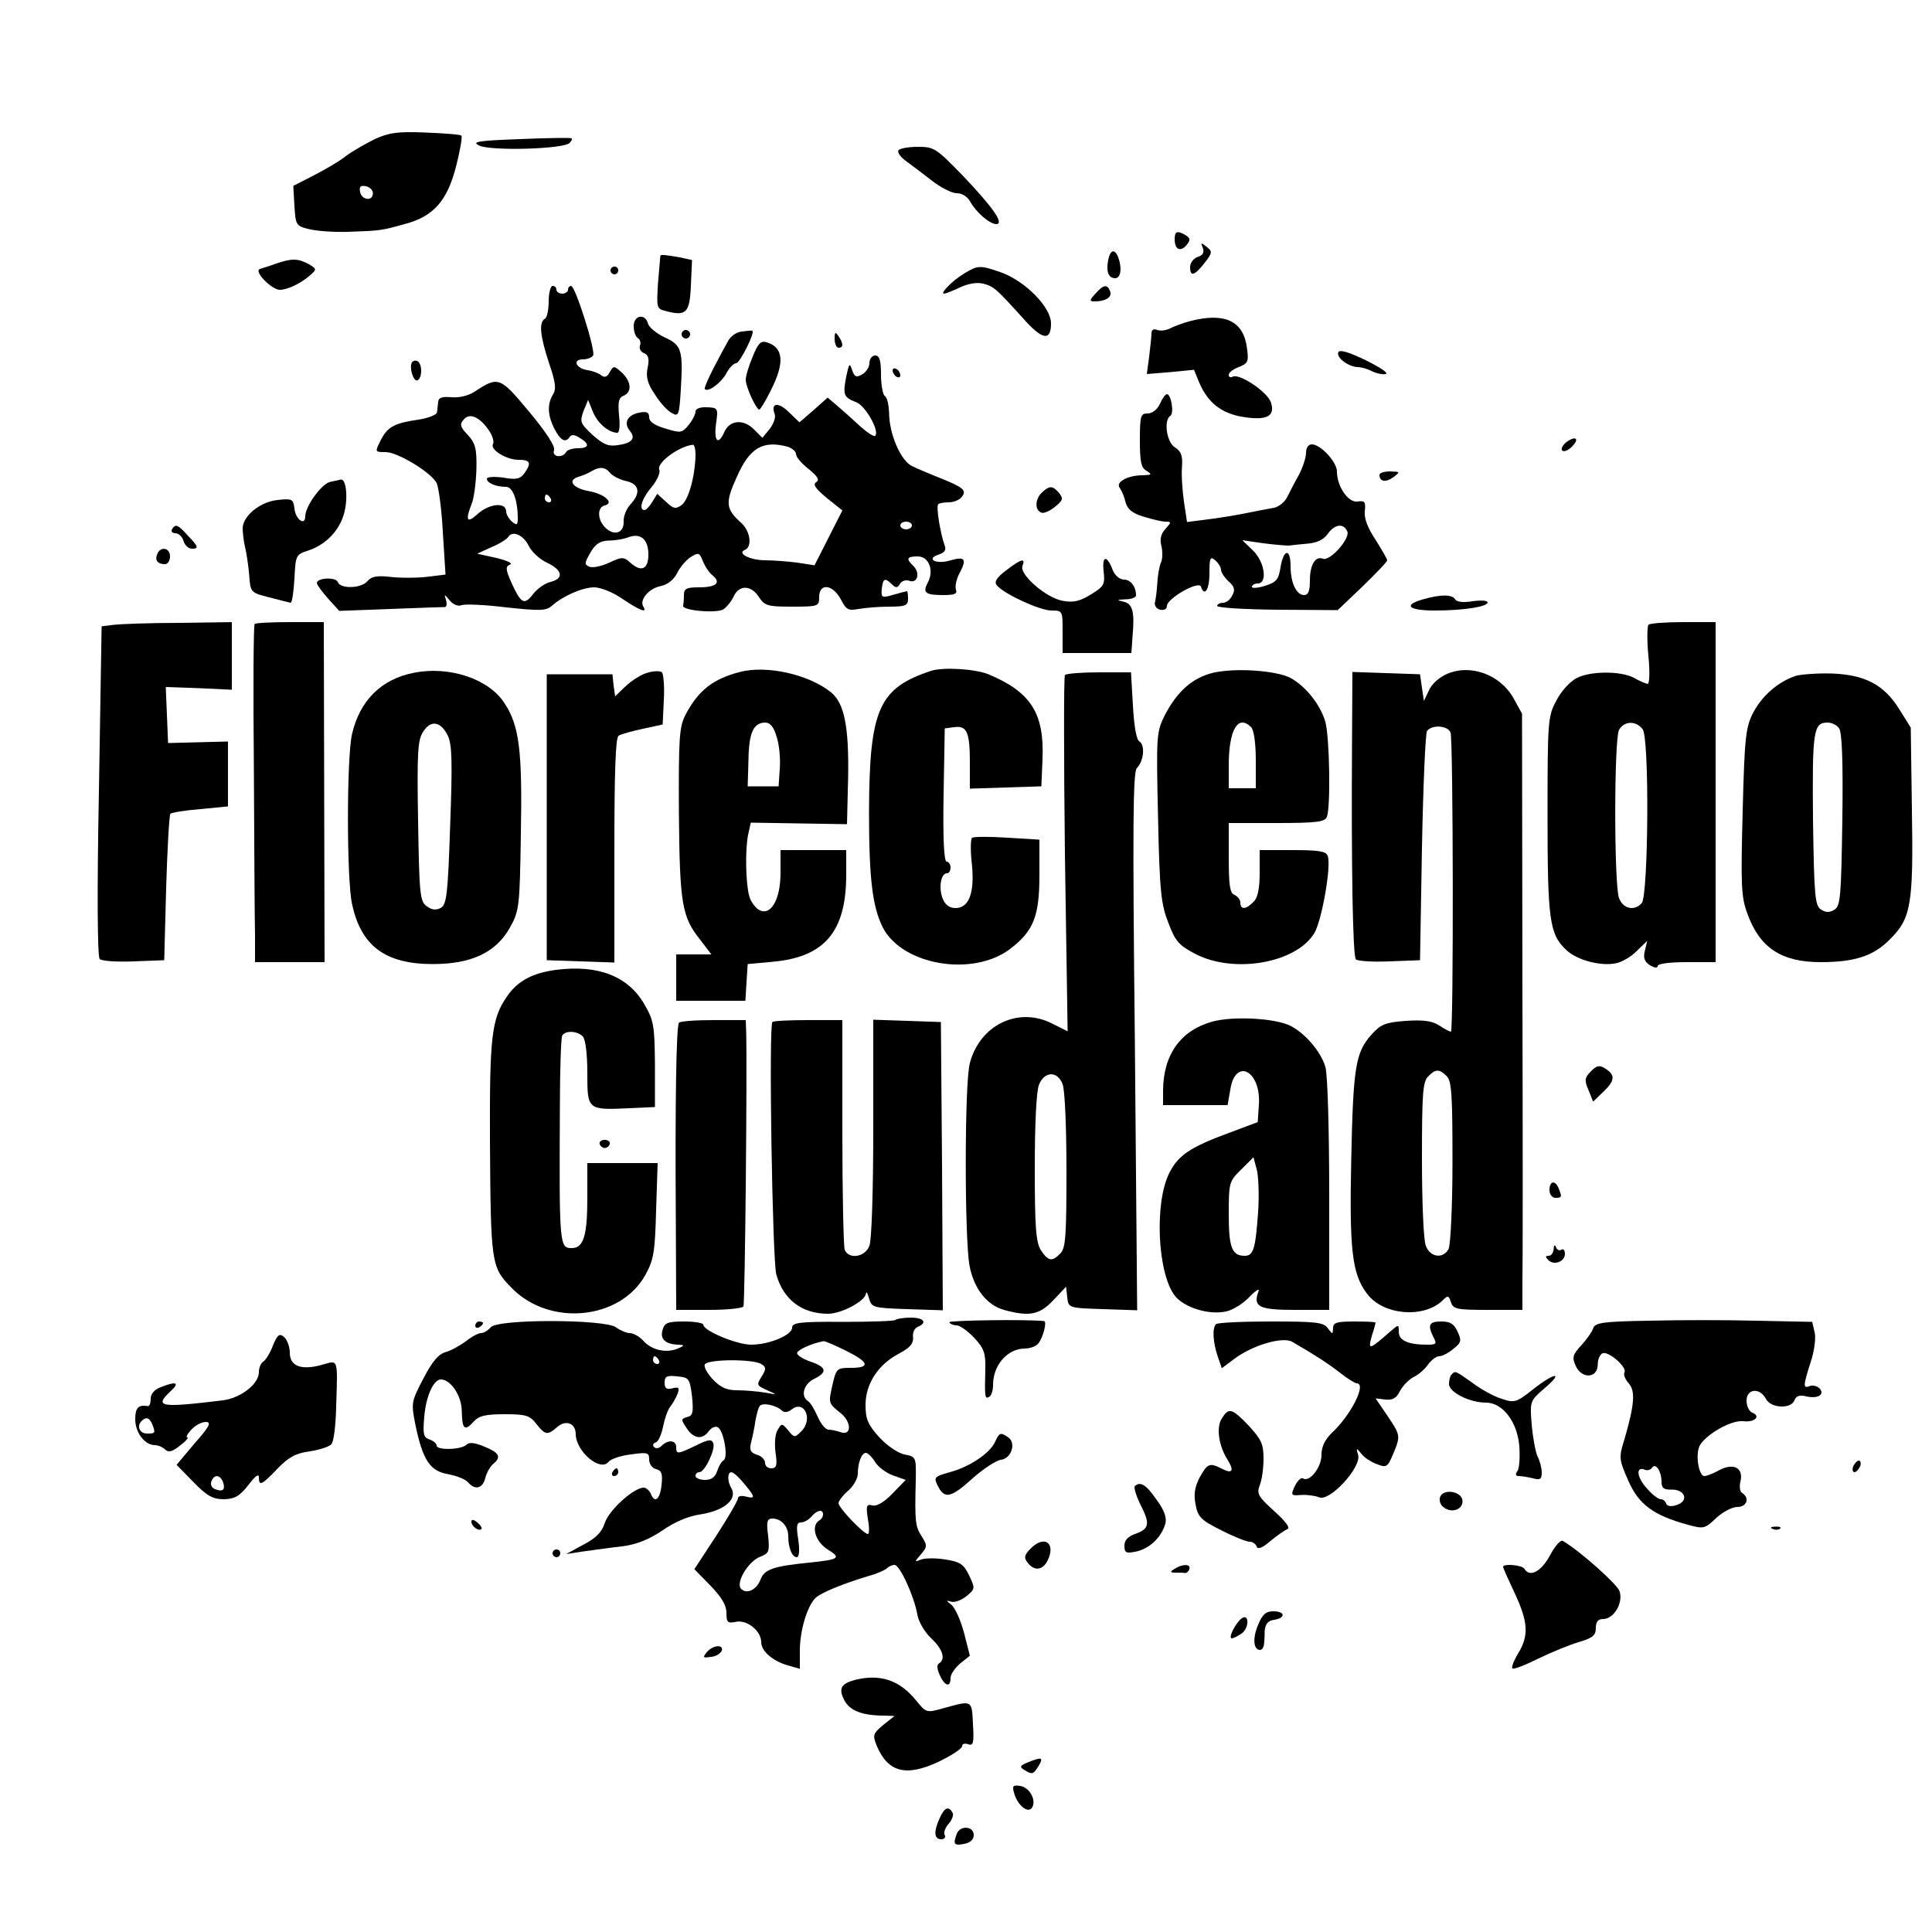 <?xml version="1.0" standalone="no"?>
<!DOCTYPE svg PUBLIC "-//W3C//DTD SVG 20010904//EN"
 "http://www.w3.org/TR/2001/REC-SVG-20010904/DTD/svg10.dtd">
<svg version="1.0" xmlns="http://www.w3.org/2000/svg"
 width="500pt" height="500pt" viewBox="0 0 500 500"
 preserveAspectRatio="xMidYMid meet">
<g transform="translate(0,500) scale(0.1,-0.1)"
fill="#000000" stroke="none">
<path d="M970 4640 c-24 -12 -58 -31 -75 -44 -16 -13 -54 -35 -83 -50 l-53
-27 3 -52 c3 -49 4 -52 38 -60 19 -5 64 -8 100 -7 84 3 86 3 147 20 76 20 111
61 134 152 10 40 16 74 13 77 -2 3 -44 6 -92 8 -72 3 -95 0 -132 -17z m-5
-140 c0 -22 -29 -18 -33 3 -3 14 1 18 15 15 10 -2 18 -10 18 -18z"/>
<path d="M1345 4640 c-110 -4 -126 -7 -104 -17 31 -14 217 -9 233 7 5 5 8 11
5 12 -2 2 -62 1 -134 -2z"/>
<path d="M2325 4611 c-3 -6 6 -18 20 -28 14 -10 44 -33 66 -50 23 -18 52 -33
65 -33 14 0 28 -9 35 -22 15 -27 49 -57 67 -58 22 0 -7 42 -85 124 -70 72 -75
76 -117 76 -25 0 -47 -4 -51 -9z"/>
<path d="M3040 4381 c0 -27 15 -34 31 -15 10 13 10 17 -2 25 -22 13 -29 11
-29 -10z"/>
<path d="M3113 4358 c4 -12 0 -19 -14 -23 -10 -4 -19 -15 -19 -26 0 -26 11
-23 37 10 21 27 21 30 6 42 -15 12 -16 12 -10 -3z"/>
<path d="M2868 4327 c-6 -30 1 -47 18 -47 15 0 18 27 8 54 -9 23 -21 20 -26
-7z"/>
<path d="M1709 4338 c0 -2 -3 -33 -6 -70 -4 -65 -4 -67 20 -73 53 -14 62 -5
65 66 l3 66 -32 7 c-34 6 -49 8 -50 4z"/>
<path d="M715 4318 c-16 -6 -36 -12 -42 -14 -18 -5 30 -54 51 -54 20 0 54 16
79 38 17 15 17 16 -5 29 -27 14 -42 15 -83 1z"/>
<path d="M1580 4300 c0 -5 5 -10 10 -10 6 0 10 5 10 10 0 6 -4 10 -10 10 -5 0
-10 -4 -10 -10z"/>
<path d="M2495 4292 c-30 -18 -63 -52 -52 -52 4 0 22 7 41 16 21 10 44 14 60
10 28 -7 34 -13 103 -89 50 -57 73 -61 73 -14 0 42 -66 109 -129 132 -55 19
-60 19 -96 -3z"/>
<path d="M1420 4221 c0 -22 -4 -43 -10 -46 -16 -10 -12 -45 11 -115 17 -50 19
-67 10 -81 -15 -25 -14 -54 4 -89 16 -31 29 -37 40 -20 4 6 13 5 25 -3 27 -16
25 -27 -4 -27 -14 0 -28 -4 -31 -10 -10 -17 -38 -12 -31 5 3 10 -20 46 -65
100 -76 91 -79 92 -143 50 -14 -9 -39 -15 -58 -13 -24 2 -33 -1 -34 -12 -1 -8
-2 -20 -3 -27 0 -6 -22 -15 -48 -19 -62 -9 -80 -18 -98 -54 -15 -30 -15 -30
13 -30 31 0 117 -52 132 -80 5 -10 13 -67 16 -127 l7 -110 -49 -6 c-27 -3 -69
-3 -94 0 -35 4 -49 1 -59 -11 -16 -19 -70 -21 -77 -2 -5 13 -54 11 -54 -3 0
-4 13 -22 29 -40 l29 -32 133 5 c74 3 137 5 141 5 4 1 5 9 2 19 -5 15 -4 15
10 -2 9 -11 22 -16 31 -12 9 3 61 1 116 -6 86 -9 102 -9 117 4 29 26 80 48
110 48 16 0 49 -13 73 -30 45 -30 65 -38 54 -20 -11 17 14 47 44 53 19 4 34
16 43 33 7 15 23 34 35 42 21 13 23 12 32 -10 5 -13 16 -30 25 -37 23 -19 10
-31 -35 -31 -32 0 -39 -3 -39 -20 0 -11 -1 -23 -2 -27 -5 -13 86 -21 104 -10
9 6 21 21 27 34 14 30 45 29 65 -2 15 -23 23 -25 86 -25 68 0 70 1 70 25 0 37
35 33 56 -6 14 -27 19 -30 46 -25 17 3 52 6 79 6 42 0 49 3 49 20 0 11 -1 20
-3 20 -1 0 -17 -4 -34 -9 -31 -9 -33 -8 -31 15 3 27 8 30 26 12 10 -10 15 -10
21 1 5 8 16 11 24 8 21 -8 29 19 12 37 -21 20 -19 26 10 26 29 0 43 -36 26
-68 -14 -26 -6 -32 40 -32 29 0 37 3 33 14 -3 8 1 28 10 44 19 36 13 43 -27
31 -36 -10 -62 5 -27 16 15 5 19 12 15 23 -11 29 -23 101 -17 107 3 3 15 5 27
5 13 0 28 6 34 14 14 17 4 25 -59 50 -25 10 -56 23 -70 30 -29 14 -59 83 -59
138 -1 20 -5 40 -11 43 -5 3 -10 28 -10 56 0 37 -4 49 -15 49 -8 0 -15 -9 -15
-20 0 -10 -9 -24 -19 -29 -15 -9 -20 -6 -26 12 -6 19 -8 16 -15 -18 -9 -47 -7
-53 26 -66 24 -9 61 -75 49 -87 -3 -3 -20 8 -38 24 -17 16 -44 40 -58 52 l-27
23 -36 -32 -37 -32 -28 27 c-28 27 -47 23 -36 -6 3 -8 -3 -25 -13 -38 l-19
-23 -22 22 c-27 27 -62 24 -76 -6 -16 -37 -28 -26 -22 20 6 41 5 42 -24 43
-17 1 -29 -4 -29 -11 0 -7 -8 -23 -18 -35 -17 -21 -21 -21 -60 -9 -28 8 -42
18 -42 29 0 13 -6 16 -26 12 -30 -6 -41 -26 -24 -47 16 -19 6 -32 -31 -37 -25
-4 -38 2 -66 27 -31 29 -33 33 -23 61 l12 29 13 -32 c12 -29 41 -53 63 -53 5
0 7 20 4 45 -3 35 -1 46 12 51 22 9 20 37 -5 60 -20 18 -21 18 -31 1 -6 -12
-13 -15 -21 -9 -7 6 -23 12 -36 14 -30 4 -41 28 -12 28 11 0 23 5 26 10 7 12
-46 180 -57 180 -4 0 -8 -4 -8 -10 0 -5 -7 -10 -15 -10 -8 0 -15 5 -15 10 0 6
-4 10 -10 10 -5 0 -10 -18 -10 -39z m-154 -336 c9 -13 13 -29 10 -34 -9 -14
34 -41 66 -41 31 0 34 -8 15 -35 -11 -15 -22 -17 -55 -11 -23 3 -42 2 -42 -3
0 -11 24 -21 50 -21 17 0 30 -35 30 -82 0 -17 -3 -18 -15 -8 -8 7 -15 19 -15
26 0 26 -46 21 -77 -9 -25 -22 -29 -13 -12 30 6 15 11 56 12 90 1 53 -3 67
-23 88 -19 20 -21 27 -10 39 15 19 42 7 66 -29z m534 -62 c-1 -55 -18 -117
-36 -130 -15 -11 -21 -10 -40 8 l-23 21 -13 -21 c-7 -12 -16 -21 -20 -21 -16
0 -7 30 18 59 14 17 24 38 20 46 -6 18 51 60 87 64 4 1 7 -11 7 -26z m238 21
c12 -4 22 -12 22 -19 0 -8 15 -25 33 -39 23 -19 29 -28 19 -34 -9 -6 -1 -17
28 -41 l40 -32 -36 -71 -36 -71 -45 7 c-25 3 -62 6 -82 6 -40 0 -75 18 -53 27
19 8 14 48 -9 69 -41 37 -43 52 -12 120 33 75 67 95 131 78z m-459 -68 c7 -8
26 -18 42 -21 34 -8 38 -31 10 -61 -10 -11 -18 -31 -17 -44 1 -30 -25 -38 -48
-15 -20 20 -21 52 -1 57 26 6 -1 30 -41 37 -41 7 -57 28 -27 37 10 3 25 9 33
14 22 13 36 12 49 -4z m-154 -66 c3 -5 1 -10 -4 -10 -6 0 -11 5 -11 10 0 6 2
10 4 10 3 0 8 -4 11 -10z m935 -70 c0 -5 -7 -10 -15 -10 -8 0 -15 5 -15 10 0
6 7 10 15 10 8 0 15 -4 15 -10z m-992 -52 c7 -15 28 -35 47 -44 41 -19 45 -41
10 -50 -14 -3 -34 -17 -45 -31 -23 -30 -31 -26 -56 28 -16 36 -16 43 -4 48 8
3 -7 10 -35 17 l-50 11 37 17 c20 8 40 21 43 26 11 18 39 6 53 -22z m310 -23
c0 -39 -19 -47 -48 -20 -16 14 -21 14 -53 -1 -19 -9 -42 -14 -51 -11 -14 6
-14 9 2 37 13 22 24 30 47 31 17 0 39 4 50 8 32 13 53 -4 53 -44z"/>
<path d="M2835 4240 c-16 -17 -16 -20 -2 -20 28 0 46 11 40 26 -7 19 -17 18
-38 -6z"/>
<path d="M1640 4156 c0 -14 5 -28 11 -31 6 -4 8 -13 5 -20 -2 -7 2 -16 11 -19
11 -5 14 -14 9 -38 -5 -24 0 -41 19 -69 13 -21 33 -43 44 -48 17 -10 19 -6 23
62 6 101 2 114 -42 134 -21 10 -41 26 -43 36 -8 27 -37 21 -37 -7z"/>
<path d="M3080 4169 c-19 -5 -43 -14 -52 -19 -10 -5 -24 -7 -33 -4 -9 4 -15 1
-15 -9 0 -8 -3 -35 -6 -60 l-6 -45 61 5 61 6 14 -34 c22 -51 57 -79 113 -88
62 -10 84 2 72 38 -10 28 -83 76 -99 66 -6 -3 -10 -1 -10 5 0 6 12 15 26 20
24 10 26 14 21 50 -9 70 -58 92 -147 69z"/>
<path d="M1766 4141 c-4 -5 -2 -12 3 -15 5 -4 12 -2 15 3 4 5 2 12 -3 15 -5 4
-12 2 -15 -3z"/>
<path d="M1920 4142 c-14 -1 -30 -13 -36 -25 -7 -12 -24 -44 -38 -71 -14 -27
-24 -51 -22 -53 9 -9 42 16 56 41 7 14 19 26 25 26 10 0 50 81 42 84 -1 1 -13
0 -27 -2z"/>
<path d="M2160 4123 c0 -13 5 -23 10 -23 13 0 13 11 0 30 -8 12 -10 11 -10 -7z"/>
<path d="M1948 4077 c-10 -23 -18 -50 -18 -60 0 -18 27 -77 35 -77 3 0 16 22
30 50 36 71 33 110 -10 124 -16 5 -23 -2 -37 -37z"/>
<path d="M3464 4089 c-8 -13 25 -38 49 -39 10 0 27 -5 38 -11 11 -5 27 -9 35
-7 9 2 -14 17 -50 35 -41 20 -68 29 -72 22z"/>
<path d="M1066 4062 c-8 -13 5 -53 15 -46 12 7 12 41 0 49 -5 3 -12 2 -15 -3z"/>
<path d="M2310 4041 c0 -5 5 -13 10 -16 6 -3 10 -2 10 4 0 5 -4 13 -10 16 -5
3 -10 2 -10 -4z"/>
<path d="M3002 3955 c-7 -15 -20 -25 -32 -25 -18 0 -20 -6 -20 -70 0 -55 3
-71 18 -79 14 -9 13 -10 -11 -11 -39 0 -71 -18 -59 -33 5 -7 12 -23 15 -37 5
-18 17 -28 46 -37 23 -7 48 -13 57 -13 16 0 16 -1 0 -19 -12 -13 -15 -27 -10
-45 3 -14 3 -34 -2 -43 -4 -10 -8 -34 -9 -53 -1 -19 -4 -41 -6 -49 -2 -8 4
-17 14 -19 10 -2 17 2 17 10 0 19 82 66 88 50 9 -28 22 -8 22 34 0 40 2 45 15
34 8 -7 15 -18 15 -25 0 -6 9 -20 20 -30 15 -13 17 -22 9 -36 -5 -11 -16 -19
-24 -19 -8 0 -15 -4 -15 -8 0 -5 70 -9 156 -10 l156 -1 64 61 c35 34 64 64 64
68 0 4 -14 27 -30 53 -20 30 -30 55 -28 74 3 24 0 28 -19 25 -24 -3 -53 39
-53 78 0 24 -42 70 -65 70 -9 0 -15 -9 -15 -22 0 -13 -9 -39 -19 -58 -11 -19
-24 -45 -30 -57 -6 -12 -21 -24 -33 -27 -13 -2 -48 -9 -78 -15 -30 -6 -76 -13
-101 -16 l-47 -6 -8 53 c-4 29 -7 70 -5 90 2 28 -2 40 -18 50 -22 13 -30 71
-12 82 10 6 2 56 -9 56 -4 0 -12 -11 -18 -25z m485 -331 c7 -18 -45 -77 -63
-70 -20 8 -34 -16 -34 -56 0 -27 -4 -38 -15 -38 -20 0 -35 32 -35 74 0 48 -18
46 -26 -2 -5 -32 -11 -39 -40 -48 -19 -6 -34 -7 -34 -3 0 5 7 9 15 9 26 0 18
56 -12 85 l-28 27 55 -8 c30 -4 60 -6 65 -6 6 1 27 3 48 5 25 2 42 10 53 25
18 26 42 29 51 6z"/>
<path d="M4054 3856 c-10 -8 -15 -18 -11 -22 4 -4 15 0 24 9 22 21 12 31 -13
13z"/>
<path d="M3570 3771 c0 -18 17 -20 36 -6 18 14 18 14 -8 15 -16 0 -28 -4 -28
-9z"/>
<path d="M855 3753 c-22 -4 -65 -63 -65 -89 0 -26 -25 -9 -28 20 -3 25 -6 26
-44 22 -45 -5 -88 -40 -90 -72 0 -10 2 -32 6 -49 4 -16 9 -50 11 -74 3 -44 4
-45 52 -57 26 -7 51 -13 55 -14 4 0 8 28 10 63 3 60 4 62 35 72 46 15 82 52
94 98 10 39 5 88 -9 86 -4 -1 -16 -4 -27 -6z"/>
<path d="M2695 3724 c-17 -18 -17 -45 1 -51 6 -2 22 5 35 16 20 16 21 21 10
35 -17 20 -25 20 -46 0z"/>
<path d="M445 3630 c-3 -5 1 -10 9 -10 8 0 18 -9 21 -20 3 -11 13 -20 21 -20
19 0 18 5 -10 34 -26 29 -32 31 -41 16z"/>
<path d="M407 3566 c-7 -16 1 -26 20 -26 7 0 13 9 13 20 0 23 -25 27 -33 6z"/>
<path d="M2856 3523 c4 -35 2 -40 -32 -61 -29 -18 -46 -22 -73 -17 -43 7 -113
68 -105 90 9 22 -3 19 -42 -11 -25 -19 -32 -30 -24 -39 18 -22 111 -65 141
-65 29 0 29 -1 29 -55 l0 -55 89 0 89 0 3 43 c6 65 0 85 -24 90 -18 4 -17 5 6
6 15 0 27 5 27 10 0 23 -14 41 -31 41 -11 0 -23 10 -29 24 -15 40 -28 39 -24
-1z"/>
<path d="M3683 3449 c-53 -15 -38 -29 30 -29 76 0 137 10 137 21 0 5 -17 6
-39 3 -24 -4 -41 -2 -45 5 -8 13 -38 13 -83 0z"/>
<path d="M294 3383 l-31 -4 -7 -426 c-5 -256 -4 -429 2 -435 5 -5 44 -8 88 -6
l79 3 5 187 c3 102 8 189 11 192 3 3 38 9 77 12 l72 7 0 84 0 84 -77 -2 -78
-2 -3 72 -3 73 86 -3 85 -4 0 88 0 87 -137 -2 c-76 0 -152 -3 -169 -5z"/>
<path d="M659 3385 c-3 -2 -4 -170 -2 -372 1 -202 2 -398 3 -435 l0 -68 90 0
90 0 -1 440 -1 440 -87 0 c-48 0 -90 -2 -92 -5z"/>
<path d="M4266 3383 c-3 -4 -4 -40 0 -80 4 -41 3 -73 -2 -73 -5 1 -20 7 -34
15 -33 19 -114 19 -150 0 -17 -9 -40 -34 -52 -58 -22 -40 -23 -51 -23 -297 0
-272 5 -308 49 -349 28 -26 88 -42 128 -34 15 3 40 17 54 32 l27 26 -6 -25
c-5 -19 -1 -29 13 -38 12 -7 20 -8 20 -2 0 6 31 10 75 10 l75 0 0 440 0 440
-83 0 c-46 0 -87 -3 -91 -7z m-15 -270 c18 -21 15 -428 -2 -450 -19 -22 -49
-15 -59 13 -13 34 -13 410 0 435 13 23 43 25 61 2z"/>
<path d="M1072 3259 c-85 -16 -141 -72 -161 -159 -14 -60 -14 -376 0 -439 23
-109 86 -156 209 -156 100 0 164 30 200 95 24 43 25 54 28 242 4 216 -4 281
-43 339 -40 62 -142 96 -233 78z m87 -163 c11 -23 12 -69 6 -233 -6 -179 -9
-205 -25 -213 -12 -6 -23 -5 -36 5 -17 12 -19 31 -22 220 -3 177 -1 210 13
231 20 32 46 27 64 -10z"/>
<path d="M1676 3259 c-16 -4 -41 -20 -57 -35 l-27 -26 -4 28 -3 29 -85 0 -85
0 0 -370 0 -370 88 -3 87 -3 0 290 c0 204 3 292 11 297 6 4 35 12 63 18 l51
11 3 64 c2 35 -1 67 -5 71 -4 4 -21 4 -37 -1z"/>
<path d="M1915 3261 c-70 -18 -108 -48 -141 -111 -16 -31 -18 -59 -17 -254 2
-236 8 -269 55 -328 l29 -38 -46 0 -45 0 0 -60 0 -60 89 0 90 0 3 48 3 47 65
6 c134 12 190 78 190 225 l0 64 -85 0 -85 0 0 -59 c0 -70 -26 -114 -57 -95 -9
6 -21 22 -24 35 -9 32 -11 119 -3 158 l7 32 125 -2 124 -2 3 124 c2 129 -10
189 -44 217 -58 47 -167 71 -236 53z m95 -168 c7 -21 10 -58 8 -83 l-3 -45
-40 0 -40 0 2 68 c1 71 13 97 44 97 12 0 22 -12 29 -37z"/>
<path d="M2410 3264 c-136 -45 -160 -99 -161 -365 0 -175 9 -246 36 -300 51
-97 232 -128 329 -55 61 47 76 84 76 192 l0 91 -82 5 c-46 3 -87 3 -92 0 -4
-2 -5 -32 -1 -66 8 -76 -7 -116 -42 -116 -16 0 -27 8 -34 26 -10 28 -4 64 12
64 5 0 9 7 9 15 0 8 -5 15 -10 15 -7 0 -10 60 -8 173 l3 172 24 3 c33 5 41
-12 41 -91 l0 -68 93 3 92 3 3 70 c5 119 -30 174 -140 220 -35 14 -116 19
-148 9z"/>
<path d="M3140 3259 c-54 -13 -93 -48 -125 -109 -22 -44 -23 -51 -18 -265 4
-194 8 -226 27 -274 18 -48 28 -58 70 -80 101 -52 262 -23 308 55 19 33 44
174 34 199 -4 12 -23 15 -91 15 l-85 0 0 -59 c0 -41 -5 -65 -16 -75 -19 -20
-34 -21 -34 -2 0 8 -7 16 -15 20 -12 4 -15 25 -15 96 l0 90 124 0 c104 0 125
3 130 16 10 26 7 206 -4 246 -13 45 -52 93 -91 114 -38 19 -142 26 -199 13z
m98 -141 c7 -7 12 -42 12 -85 l0 -73 -35 0 -35 0 0 59 c0 93 24 133 58 99z"/>
<path d="M3743 3255 c-18 -8 -39 -26 -45 -42 l-13 -27 -5 34 -5 35 -87 3 -88
3 -1 -183 c-2 -325 2 -553 10 -561 4 -4 43 -7 87 -5 l79 3 5 290 c3 160 9 296
13 303 12 17 54 15 61 -4 7 -19 8 -774 1 -774 -3 0 -17 7 -30 16 -19 12 -41
15 -87 12 -53 -4 -65 -9 -89 -36 -41 -46 -47 -84 -52 -322 -5 -234 2 -296 40
-347 41 -57 148 -66 197 -18 13 13 15 13 21 -5 6 -18 15 -20 96 -20 l89 0 0
68 c1 37 1 384 0 771 l-1 704 -22 40 c-35 62 -113 90 -174 62z m1 -1040 c13
-13 15 -49 15 -222 0 -114 -5 -215 -10 -225 -14 -27 -48 -22 -59 8 -6 14 -10
115 -10 224 0 167 2 201 16 214 19 20 29 20 48 1z"/>
<path d="M2756 3253 c-3 -4 -3 -213 0 -464 l7 -458 -42 21 c-87 43 -185 -5
-211 -103 -14 -50 -14 -452 -1 -524 11 -59 44 -102 89 -115 66 -18 92 -13 128
25 l33 35 3 -27 c3 -28 3 -28 92 -31 l89 -3 -6 695 c-6 552 -5 697 5 708 18
18 22 59 7 69 -8 4 -14 39 -17 93 l-5 86 -82 0 c-45 0 -85 -3 -89 -7z m-6
-1059 c6 -14 10 -115 10 -224 0 -167 -2 -201 -16 -214 -21 -22 -31 -20 -50 8
-13 21 -16 58 -16 213 0 114 4 199 11 216 14 35 48 36 61 1z"/>
<path d="M4648 3251 c-46 -15 -87 -51 -110 -94 -20 -38 -23 -61 -28 -257 -5
-189 -4 -221 12 -264 32 -89 88 -126 190 -126 88 0 137 16 179 59 55 54 61 91
57 335 l-3 213 -30 48 c-39 63 -89 89 -175 92 -36 1 -77 -2 -92 -6z m111 -135
c8 -9 11 -80 9 -236 -3 -200 -5 -224 -20 -234 -13 -8 -23 -8 -35 0 -16 10 -18
34 -21 234 -2 230 1 250 38 250 10 0 23 -6 29 -14z"/>
<path d="M1439 2490 c-61 -8 -100 -29 -127 -69 -40 -57 -45 -105 -44 -371 2
-322 3 -329 56 -383 98 -101 281 -83 346 33 22 40 25 59 28 168 l4 122 -91 0
-91 0 0 -91 c0 -97 -10 -129 -40 -129 -32 0 -33 4 -31 368 0 95 3 177 6 182 9
14 39 12 53 -2 7 -7 12 -44 12 -95 0 -96 0 -96 110 -91 l65 3 0 110 c-1 102
-3 114 -28 157 -42 72 -120 102 -228 88z"/>
<path d="M3137 2356 c-82 -23 -127 -86 -127 -180 l0 -36 84 0 83 0 7 40 c13
84 80 49 74 -39 l-3 -45 -72 -27 c-101 -37 -133 -58 -156 -103 -40 -76 -32
-262 14 -320 24 -30 88 -50 132 -40 17 3 45 21 61 38 16 17 27 23 23 14 -15
-40 1 -48 94 -48 l89 0 0 298 c0 164 -4 312 -10 331 -11 38 -51 86 -90 106
-39 20 -148 26 -203 11z m119 -493 c-7 -96 -12 -113 -35 -113 -33 0 -41 22
-41 108 0 81 1 85 32 115 l32 32 8 -30 c5 -16 7 -67 4 -112z"/>
<path d="M1757 2353 c-7 -11 -10 -217 -8 -505 l1 -238 84 0 c47 0 87 4 90 9 4
7 10 616 7 714 l-1 27 -84 0 c-47 0 -87 -3 -89 -7z"/>
<path d="M1999 2355 c-10 -9 0 -616 10 -653 18 -65 66 -102 134 -102 35 0 96
33 98 52 1 7 4 2 8 -12 7 -24 10 -25 99 -28 l92 -3 -2 373 -3 373 -87 3 -88 3
0 -280 c0 -158 -4 -291 -10 -305 -11 -30 -54 -36 -64 -10 -3 9 -6 146 -6 305
l0 289 -88 0 c-49 0 -91 -2 -93 -5z"/>
<path d="M4117 2227 c-16 -16 -17 -23 -6 -48 l12 -30 28 27 c29 28 30 43 1 60
-13 8 -21 6 -35 -9z"/>
<path d="M1552 2039 c2 -6 8 -10 13 -10 5 0 11 4 13 10 2 6 -4 11 -13 11 -9 0
-15 -5 -13 -11z"/>
<path d="M4010 1920 c0 -11 7 -20 15 -20 17 0 18 2 9 24 -9 23 -24 20 -24 -4z"/>
<path d="M4021 1768 c-1 -10 -6 -18 -13 -18 -9 0 -9 -3 -1 -11 15 -15 43 -4
43 16 0 9 -4 14 -9 11 -5 -4 -12 0 -14 6 -3 8 -6 6 -6 -4z"/>
<path d="M2317 1584 c-3 -3 -64 -5 -136 -5 -111 1 -131 -2 -131 -15 0 -19 -59
-44 -106 -44 -37 0 -124 36 -124 52 0 4 -22 8 -49 8 -42 0 -51 -3 -56 -21 -8
-24 7 -38 40 -39 18 -1 18 -2 -3 -11 -30 -11 -66 -3 -88 22 -9 10 -25 19 -34
19 -9 0 -25 7 -36 15 -28 21 -306 22 -324 0 -7 -8 -18 -15 -25 -15 -7 0 -24
-9 -39 -21 -15 -11 -38 -24 -52 -28 -19 -5 -35 -24 -58 -68 -32 -61 -32 -64
-21 -120 19 -92 38 -120 84 -128 22 -4 45 -13 52 -21 18 -21 38 -17 45 11 3
13 12 29 20 36 22 18 17 29 -22 45 -26 11 -40 12 -47 5 -13 -13 -77 -15 -77
-2 0 5 -8 12 -19 16 -15 5 -17 13 -13 58 4 53 24 97 43 97 25 0 53 -41 54 -80
1 -49 7 -55 30 -30 14 16 31 20 81 20 55 0 65 -3 82 -25 23 -29 29 -30 53 -9
23 21 49 11 49 -18 1 -45 64 -98 85 -71 6 7 31 16 58 19 43 6 47 5 47 -13 0
-12 8 -23 18 -25 15 -4 17 -13 14 -42 -4 -37 -18 -48 -28 -21 -4 8 -12 15 -18
15 -26 0 -91 -59 -101 -92 -8 -24 -23 -39 -56 -56 l-44 -24 45 7 c25 3 70 10
100 13 38 5 70 18 104 41 31 22 69 38 100 42 62 10 96 40 78 69 -6 10 -9 26
-6 34 4 11 13 7 35 -18 34 -40 36 -46 9 -39 -11 3 -20 1 -20 -4 0 -6 -25 -49
-56 -97 l-57 -87 42 -43 c28 -29 41 -50 41 -70 0 -25 3 -28 26 -23 28 5 64
-24 64 -53 0 -23 30 -49 69 -60 l31 -9 0 47 c0 52 19 116 41 137 14 13 69 36
139 57 19 5 39 14 45 19 5 5 14 9 20 9 14 0 51 -82 59 -128 3 -19 19 -46 36
-62 30 -28 38 -54 20 -65 -6 -3 -5 -15 2 -30 13 -29 28 -33 28 -8 0 10 11 26
25 38 l25 20 -15 59 c-9 33 -23 65 -33 73 -14 11 -14 12 -1 8 9 -3 26 3 40 14
23 19 23 20 7 54 -14 29 -23 35 -61 41 -24 4 -52 4 -63 0 -18 -7 -18 -7 -1 13
17 20 17 23 3 46 -17 25 -19 39 -16 145 1 62 1 62 -30 68 -17 4 -45 23 -65 45
-29 32 -35 47 -35 83 0 54 32 104 85 132 30 16 39 26 38 43 -2 12 4 24 12 27
26 11 16 24 -18 24 -19 0 -36 -3 -40 -6z m-129 -79 c61 -30 66 -45 14 -45 -36
0 -38 -1 -48 -46 -10 -44 -10 -46 19 -69 32 -24 32 -63 1 -51 -9 3 -22 6 -30
6 -7 0 -20 15 -28 34 -8 18 -19 37 -25 40 -20 13 -11 45 17 58 34 17 31 30
-10 44 -18 6 -33 15 -35 21 -3 8 36 26 68 32 3 1 29 -10 57 -24z m-483 -25 c3
-5 1 -10 -4 -10 -6 0 -11 5 -11 10 0 6 2 10 4 10 3 0 8 -4 11 -10z m265 -10
c13 -8 13 -13 2 -31 -15 -24 -15 -24 18 -39 22 -9 21 -10 -10 -4 -19 3 -51 6
-72 6 -27 0 -43 7 -63 28 -15 16 -24 33 -21 39 9 14 125 14 146 1z m-179 -84
c4 -41 2 -50 -12 -53 -17 -5 -17 -7 -2 -29 18 -28 41 -31 58 -7 7 9 17 13 23
9 15 -9 27 -77 15 -85 -6 -3 -13 -16 -17 -28 -5 -16 -15 -23 -32 -23 -13 0
-24 5 -24 10 0 6 4 10 10 10 14 0 42 59 36 75 -4 11 -13 10 -45 -6 -48 -23
-51 -23 -51 -4 0 18 -21 20 -38 3 -6 -6 -15 -8 -19 -3 -5 4 -3 10 4 12 7 2 15
21 19 41 4 20 12 44 19 52 6 8 15 23 19 34 5 15 2 17 -14 13 -15 -4 -20 0 -20
15 0 16 6 19 33 16 30 -3 32 -5 38 -52z m233 -37 c6 -5 15 -4 23 2 34 29 59
-24 26 -56 -16 -16 -18 -16 -33 3 -16 19 -17 19 -27 2 -7 -9 -9 -36 -6 -59 5
-33 3 -41 -11 -41 -9 0 -16 6 -16 14 0 8 -9 18 -21 21 -17 6 -20 12 -15 33 4
15 9 40 11 55 3 16 7 33 11 38 6 10 43 3 58 -12z m241 -133 c9 -14 30 -29 48
-35 l31 -11 -35 -36 c-21 -22 -41 -33 -51 -30 -16 4 -17 -1 -12 -35 4 -21 4
-39 0 -39 -11 0 -76 68 -76 80 0 5 11 20 25 32 14 12 25 32 25 44 0 29 10 54
21 54 5 0 16 -11 24 -24z m-135 -135 c0 -6 -4 -13 -10 -16 -22 -14 -10 -55 22
-75 36 -22 30 -26 -47 -34 -91 -9 -116 -17 -126 -42 -10 -28 -36 -41 -51 -26
-15 15 18 71 49 83 23 9 25 13 21 54 -5 37 -3 45 11 45 23 0 41 -20 41 -46 0
-30 10 -54 22 -54 6 0 8 17 4 45 -6 36 -4 45 7 45 8 0 20 7 27 15 14 17 30 20
30 6z"/>
<path d="M2457 1578 c2 -5 11 -8 19 -8 8 0 29 -15 45 -32 26 -28 30 -40 29
-83 -2 -70 -1 -77 10 -70 6 3 10 17 10 31 0 51 37 93 81 94 15 0 31 6 36 13
13 16 23 57 15 58 -42 5 -249 2 -245 -3z"/>
<path d="M4267 1582 c-120 -2 -139 -5 -144 -20 -3 -9 -17 -29 -31 -44 -22 -24
-24 -31 -14 -53 16 -35 57 -32 57 4 0 14 6 26 13 29 16 5 64 -37 56 -50 -3 -5
2 -18 11 -28 18 -20 15 -55 -11 -145 -15 -48 -14 -52 10 -107 27 -62 66 -90
154 -114 40 -11 44 -11 73 17 17 16 42 29 55 29 25 0 33 23 13 36 -6 3 -8 16
-5 29 9 35 -16 50 -53 31 -16 -9 -34 -16 -40 -16 -15 0 -24 57 -12 79 16 29
81 66 112 63 30 -4 47 13 24 22 -8 3 -15 17 -15 31 0 31 34 35 50 5 13 -25 65
-27 74 -4 4 11 13 14 27 11 31 -8 52 2 39 19 -7 7 -18 10 -26 7 -18 -7 -18 -1
2 62 10 30 14 64 10 78 l-6 26 -143 3 c-78 2 -204 2 -280 0z m33 -417 c0 -16
6 -21 27 -20 35 0 44 -30 12 -40 -14 -5 -25 -3 -27 4 -2 6 -8 11 -14 11 -6 0
-21 11 -34 26 -27 28 -32 59 -9 51 8 -4 17 -1 21 5 9 13 24 -10 24 -37z"/>
<path d="M1230 1569 c0 -5 5 -7 10 -4 6 3 10 8 10 11 0 2 -4 4 -10 4 -5 0 -10
-5 -10 -11z"/>
<path d="M3147 1573 c-10 -10 -8 -46 4 -82 l11 -32 32 24 c48 36 126 59 151
44 55 -32 90 -54 122 -79 20 -16 40 -28 44 -28 27 0 -15 -83 -65 -129 -17 -17
-26 -35 -26 -56 0 -33 -31 -72 -48 -61 -5 3 -14 -6 -21 -20 -11 -24 -10 -25
16 -23 16 1 37 -2 47 -6 27 -12 109 77 101 109 -6 19 -5 20 8 4 7 -10 26 -22
40 -27 25 -10 28 -8 42 25 20 48 20 49 -15 101 l-30 44 25 -3 c19 -2 29 3 38
22 7 13 23 30 35 36 13 6 30 21 38 33 8 11 21 21 28 21 8 0 24 8 37 19 21 16
22 22 11 45 -9 20 -19 26 -42 26 -32 0 -36 -9 -20 -41 9 -17 7 -19 -17 -19
-49 0 -73 11 -73 33 0 20 0 20 -22 1 -55 -48 -58 -49 -48 -12 6 18 10 34 10
35 0 2 -25 3 -55 3 -46 0 -55 -3 -55 -17 -1 -17 -1 -17 -14 0 -11 15 -31 17
-148 17 -74 0 -138 -3 -141 -7z"/>
<path d="M706 1517 c-7 -19 -19 -38 -25 -41 -6 -4 -11 -16 -11 -27 0 -31 -47
-67 -93 -73 -164 -20 -179 -17 -135 24 24 22 14 26 -26 10 -16 -6 -26 -17 -26
-30 0 -11 -3 -19 -7 -19 -25 4 -33 -4 -33 -34 0 -35 25 -67 51 -67 8 0 20 -5
26 -11 9 -9 19 -6 39 10 15 11 23 21 19 21 -5 0 0 9 10 20 10 11 27 20 37 20
16 0 11 -11 -28 -55 l-47 -56 43 -44 c36 -37 51 -45 80 -45 28 1 40 8 63 37
17 23 27 30 27 20 0 -24 7 -21 48 22 29 30 47 40 84 45 25 4 51 12 56 19 6 7
11 50 12 97 4 127 6 120 -36 108 -54 -15 -84 -4 -84 31 0 16 -7 34 -15 41 -12
10 -17 6 -29 -23z m-312 -203 c9 -23 8 -24 -14 -24 -19 0 -27 20 -13 33 11 11
20 8 27 -9z m183 -149 c7 -20 0 -27 -20 -19 -9 3 -13 12 -10 20 7 19 22 18 30
-1z"/>
<path d="M3757 1443 c-4 -3 -7 -15 -7 -25 0 -21 53 -48 96 -48 43 0 81 -50 86
-113 2 -28 0 -58 -5 -64 -6 -9 -5 -13 4 -13 8 0 24 -3 37 -6 18 -5 22 -2 22
15 0 12 -5 31 -11 42 -5 11 -12 48 -15 82 -5 61 -4 62 33 94 52 44 27 42 -30
-3 -43 -34 -48 -35 -81 -24 -19 6 -53 24 -75 41 -45 32 -45 32 -54 22z"/>
<path d="M3162 1329 c-15 -23 -8 -71 15 -107 18 -29 12 -37 -15 -23 -31 16
-37 14 -57 -22 -13 -25 -16 -44 -11 -70 6 -33 14 -41 66 -67 33 -17 66 -30 74
-30 8 0 16 -6 18 -12 3 -9 15 -4 36 14 17 14 37 28 44 31 8 2 -5 20 -34 46
-42 38 -46 45 -38 67 6 14 10 45 10 69 0 38 -6 50 -38 85 -44 46 -52 48 -70
19z"/>
<path d="M2575 1268 c-13 -29 -67 -65 -117 -78 -42 -12 -43 -13 -28 -41 16
-28 33 -24 87 25 27 24 60 46 73 48 28 3 41 45 18 59 -19 13 -22 11 -33 -13z"/>
<path d="M4796 1205 c-3 -8 -1 -15 3 -15 5 0 11 7 15 15 3 8 1 15 -3 15 -5 0
-11 -7 -15 -15z"/>
<path d="M1585 1190 c-3 -5 -1 -10 4 -10 6 0 11 5 11 10 0 6 -2 10 -4 10 -3 0
-8 -4 -11 -10z"/>
<path d="M2937 1154 c-3 -4 3 -24 13 -45 27 -52 25 -65 -10 -78 -21 -7 -30
-17 -30 -31 0 -19 4 -21 32 -15 34 8 64 37 74 72 4 15 -3 35 -23 62 -27 39
-42 48 -56 35z"/>
<path d="M3727 1126 c-3 -8 0 -20 8 -26 20 -17 50 -8 50 15 0 25 -49 34 -58
11z"/>
<path d="M1220 1062 c0 -12 19 -26 26 -19 2 2 -2 10 -11 17 -9 8 -15 8 -15 2z"/>
<path d="M4588 1043 c7 -3 16 -2 19 1 4 3 -2 6 -13 5 -11 0 -14 -3 -6 -6z"/>
<path d="M4011 974 c-23 -42 -52 -57 -66 -34 -6 10 -55 14 -55 5 0 -3 14 -34
30 -68 35 -75 37 -110 9 -156 -11 -18 -18 -36 -15 -39 3 -3 34 9 68 26 35 17
82 36 106 43 34 10 42 17 42 36 0 16 6 23 19 23 28 0 53 43 42 73 -8 19 -101
102 -146 129 -6 4 -21 -13 -34 -38z"/>
<path d="M2665 990 c-15 -16 -15 -22 -5 -35 17 -21 37 -19 50 4 25 48 -8 71
-45 31z"/>
<path d="M1430 980 c0 -5 5 -10 10 -10 6 0 10 5 10 10 0 6 -4 10 -10 10 -5 0
-10 -4 -10 -10z"/>
<path d="M3040 940 c-13 -8 -12 -10 3 -10 9 0 20 0 24 -1 4 0 9 4 11 10 5 14
-18 14 -38 1z"/>
<path d="M3256 795 c-15 -35 -12 -65 5 -65 5 0 9 6 10 13 1 6 2 23 2 37 2 18
9 26 25 28 30 5 28 22 -3 22 -19 0 -28 -8 -39 -35z"/>
<path d="M3214 812 c-15 -10 -37 -52 -26 -52 4 0 16 6 26 13 19 14 19 52 0 39z"/>
<path d="M1829 724 c-11 -14 -10 -15 11 -12 13 1 25 9 28 16 5 17 -23 15 -39
-4z"/>
<path d="M2215 653 c-38 -10 -46 -22 -30 -53 14 -27 46 -40 104 -40 l26 -1
-29 -23 c-27 -23 -28 -26 -17 -54 29 -69 76 -81 161 -41 33 16 60 34 60 40 0
6 7 8 15 5 14 -5 16 3 13 52 -3 63 -1 62 -77 41 -43 -12 -44 -12 -70 20 -43
53 -92 69 -156 54z"/>
<path d="M2660 439 c-20 -8 -22 -12 -10 -19 21 -13 24 -13 38 10 13 22 9 24
-28 9z"/>
<path d="M2625 358 c9 -31 36 -52 46 -36 12 19 -7 53 -31 56 -19 3 -21 0 -15
-20z"/>
<path d="M2432 295 c-16 -35 -15 -55 4 -55 8 0 12 5 9 11 -4 5 1 19 10 29 9
10 14 24 10 29 -10 18 -21 13 -33 -14z"/>
<path d="M2476 254 c-10 -27 -7 -31 19 -26 16 3 25 11 25 23 0 23 -35 26 -44
3z"/>
</g>
</svg>
